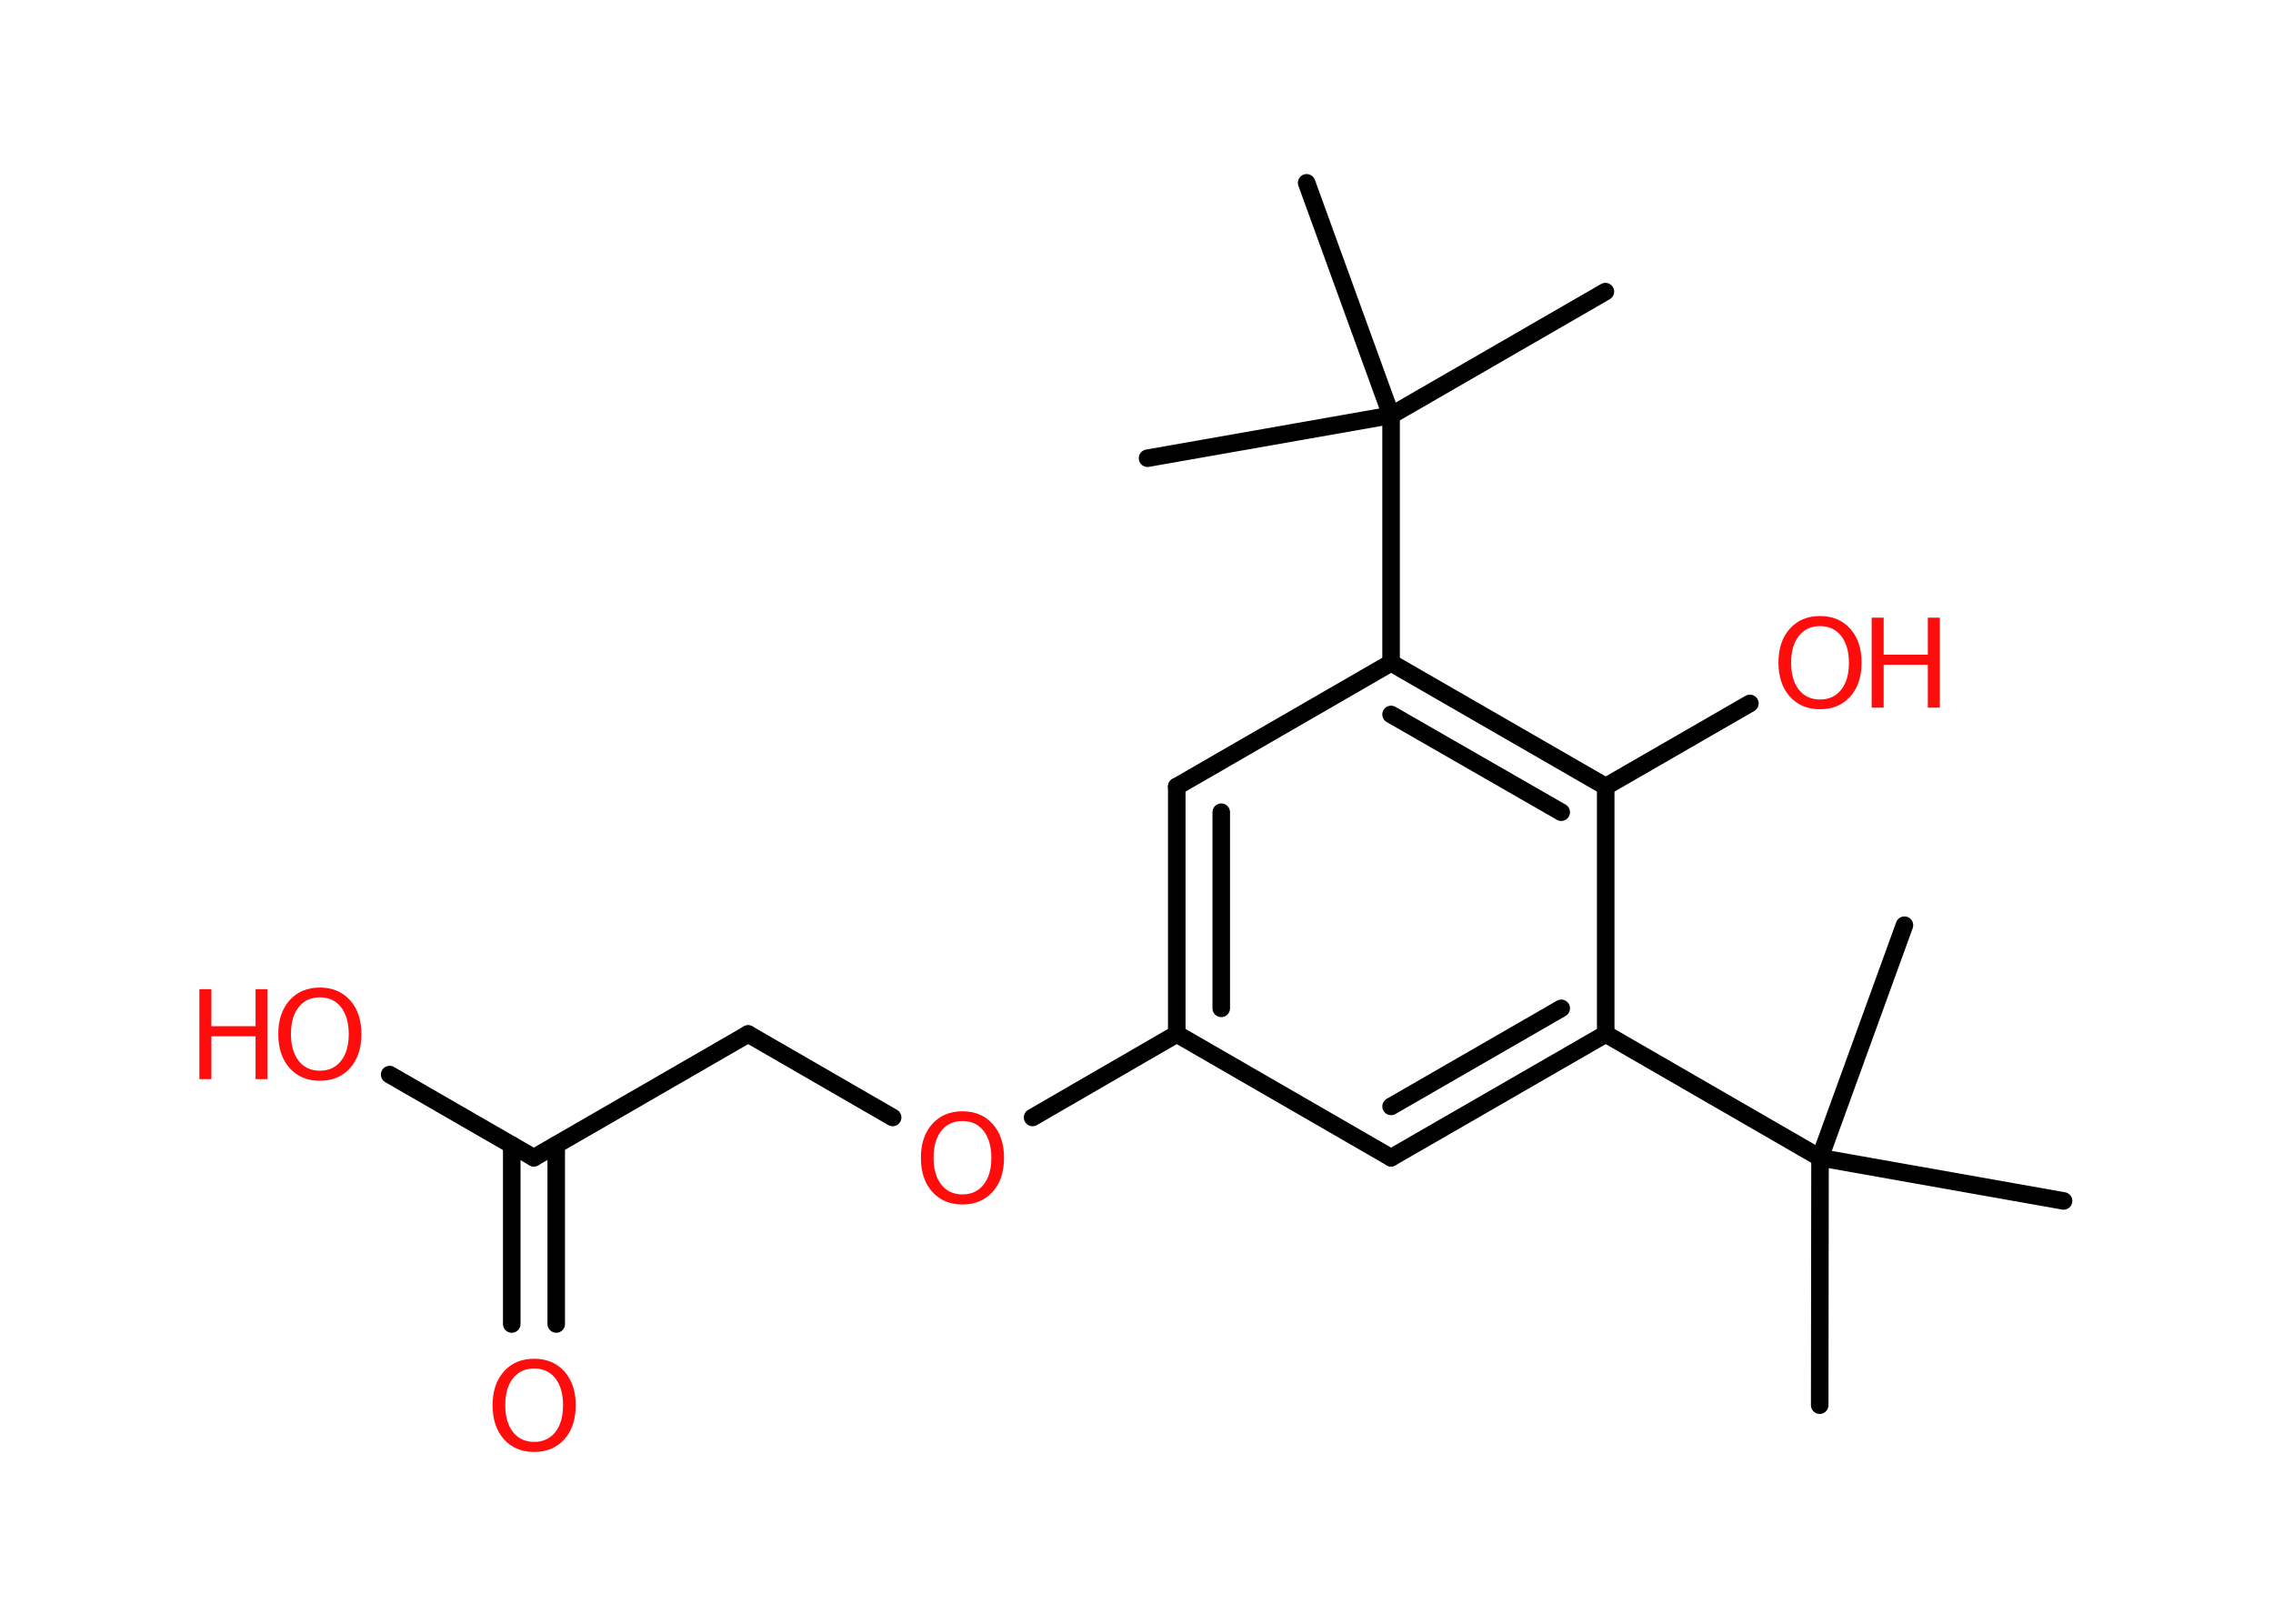 <?xml version='1.0' encoding='UTF-8'?>
<!DOCTYPE svg PUBLIC "-//W3C//DTD SVG 1.1//EN" "http://www.w3.org/Graphics/SVG/1.1/DTD/svg11.dtd">
<svg version='1.2' xmlns='http://www.w3.org/2000/svg' xmlns:xlink='http://www.w3.org/1999/xlink' width='70.0mm' height='50.0mm' viewBox='0 0 70.0 50.0'>
  <desc>Generated by the Chemistry Development Kit (http://github.com/cdk)</desc>
  <g stroke-linecap='round' stroke-linejoin='round' stroke='#000000' stroke-width='.54' fill='#FF0D0D'>
    <rect x='.0' y='.0' width='70.0' height='50.0' fill='#FFFFFF' stroke='none'/>
    <g id='mol1' class='mol'>
      <line id='mol1bnd1' class='bond' x1='56.04' y1='43.27' x2='56.05' y2='35.65'/>
      <line id='mol1bnd2' class='bond' x1='56.05' y1='35.65' x2='63.55' y2='36.98'/>
      <line id='mol1bnd3' class='bond' x1='56.05' y1='35.65' x2='58.65' y2='28.49'/>
      <line id='mol1bnd4' class='bond' x1='56.05' y1='35.65' x2='49.45' y2='31.84'/>
      <g id='mol1bnd5' class='bond'>
        <line x1='42.84' y1='35.65' x2='49.45' y2='31.84'/>
        <line x1='42.84' y1='34.07' x2='48.08' y2='31.05'/>
      </g>
      <line id='mol1bnd6' class='bond' x1='42.84' y1='35.65' x2='36.24' y2='31.84'/>
      <line id='mol1bnd7' class='bond' x1='36.24' y1='31.84' x2='31.8' y2='34.41'/>
      <line id='mol1bnd8' class='bond' x1='27.49' y1='34.41' x2='23.04' y2='31.84'/>
      <line id='mol1bnd9' class='bond' x1='23.04' y1='31.84' x2='16.44' y2='35.65'/>
      <g id='mol1bnd10' class='bond'>
        <line x1='17.13' y1='35.26' x2='17.13' y2='40.77'/>
        <line x1='15.76' y1='35.26' x2='15.76' y2='40.77'/>
      </g>
      <line id='mol1bnd11' class='bond' x1='16.44' y1='35.65' x2='12.0' y2='33.09'/>
      <g id='mol1bnd12' class='bond'>
        <line x1='36.24' y1='24.22' x2='36.24' y2='31.84'/>
        <line x1='37.61' y1='25.01' x2='37.61' y2='31.05'/>
      </g>
      <line id='mol1bnd13' class='bond' x1='36.24' y1='24.22' x2='42.84' y2='20.41'/>
      <line id='mol1bnd14' class='bond' x1='42.84' y1='20.41' x2='42.84' y2='12.79'/>
      <line id='mol1bnd15' class='bond' x1='42.84' y1='12.79' x2='49.44' y2='8.98'/>
      <line id='mol1bnd16' class='bond' x1='42.84' y1='12.79' x2='40.24' y2='5.63'/>
      <line id='mol1bnd17' class='bond' x1='42.84' y1='12.79' x2='35.34' y2='14.11'/>
      <g id='mol1bnd18' class='bond'>
        <line x1='49.45' y1='24.22' x2='42.84' y2='20.41'/>
        <line x1='48.08' y1='25.01' x2='42.84' y2='22.0'/>
      </g>
      <line id='mol1bnd19' class='bond' x1='49.45' y1='31.84' x2='49.45' y2='24.22'/>
      <line id='mol1bnd20' class='bond' x1='49.45' y1='24.22' x2='53.89' y2='21.66'/>
      <path id='mol1atm8' class='atom' d='M29.64 34.52q-.41 .0 -.65 .3q-.24 .3 -.24 .83q.0 .52 .24 .83q.24 .3 .65 .3q.41 .0 .65 -.3q.24 -.3 .24 -.83q.0 -.52 -.24 -.83q-.24 -.3 -.65 -.3zM29.64 34.22q.58 .0 .93 .39q.35 .39 .35 1.04q.0 .66 -.35 1.05q-.35 .39 -.93 .39q-.58 .0 -.93 -.39q-.35 -.39 -.35 -1.05q.0 -.65 .35 -1.04q.35 -.39 .93 -.39z' stroke='none'/>
      <path id='mol1atm11' class='atom' d='M16.45 42.14q-.41 .0 -.65 .3q-.24 .3 -.24 .83q.0 .52 .24 .83q.24 .3 .65 .3q.41 .0 .65 -.3q.24 -.3 .24 -.83q.0 -.52 -.24 -.83q-.24 -.3 -.65 -.3zM16.45 41.84q.58 .0 .93 .39q.35 .39 .35 1.04q.0 .66 -.35 1.05q-.35 .39 -.93 .39q-.58 .0 -.93 -.39q-.35 -.39 -.35 -1.05q.0 -.65 .35 -1.04q.35 -.39 .93 -.39z' stroke='none'/>
      <g id='mol1atm12' class='atom'>
        <path d='M9.85 30.71q-.41 .0 -.65 .3q-.24 .3 -.24 .83q.0 .52 .24 .83q.24 .3 .65 .3q.41 .0 .65 -.3q.24 -.3 .24 -.83q.0 -.52 -.24 -.83q-.24 -.3 -.65 -.3zM9.85 30.41q.58 .0 .93 .39q.35 .39 .35 1.04q.0 .66 -.35 1.05q-.35 .39 -.93 .39q-.58 .0 -.93 -.39q-.35 -.39 -.35 -1.05q.0 -.65 .35 -1.04q.35 -.39 .93 -.39z' stroke='none'/>
        <path d='M6.14 30.46h.37v1.14h1.36v-1.14h.37v2.77h-.37v-1.32h-1.36v1.32h-.37v-2.77z' stroke='none'/>
      </g>
      <g id='mol1atm20' class='atom'>
        <path d='M56.05 19.28q-.41 .0 -.65 .3q-.24 .3 -.24 .83q.0 .52 .24 .83q.24 .3 .65 .3q.41 .0 .65 -.3q.24 -.3 .24 -.83q.0 -.52 -.24 -.83q-.24 -.3 -.65 -.3zM56.05 18.97q.58 .0 .93 .39q.35 .39 .35 1.04q.0 .66 -.35 1.05q-.35 .39 -.93 .39q-.58 .0 -.93 -.39q-.35 -.39 -.35 -1.05q.0 -.65 .35 -1.04q.35 -.39 .93 -.39z' stroke='none'/>
        <path d='M57.64 19.02h.37v1.14h1.36v-1.14h.37v2.77h-.37v-1.32h-1.36v1.32h-.37v-2.77z' stroke='none'/>
      </g>
    </g>
  </g>
</svg>
